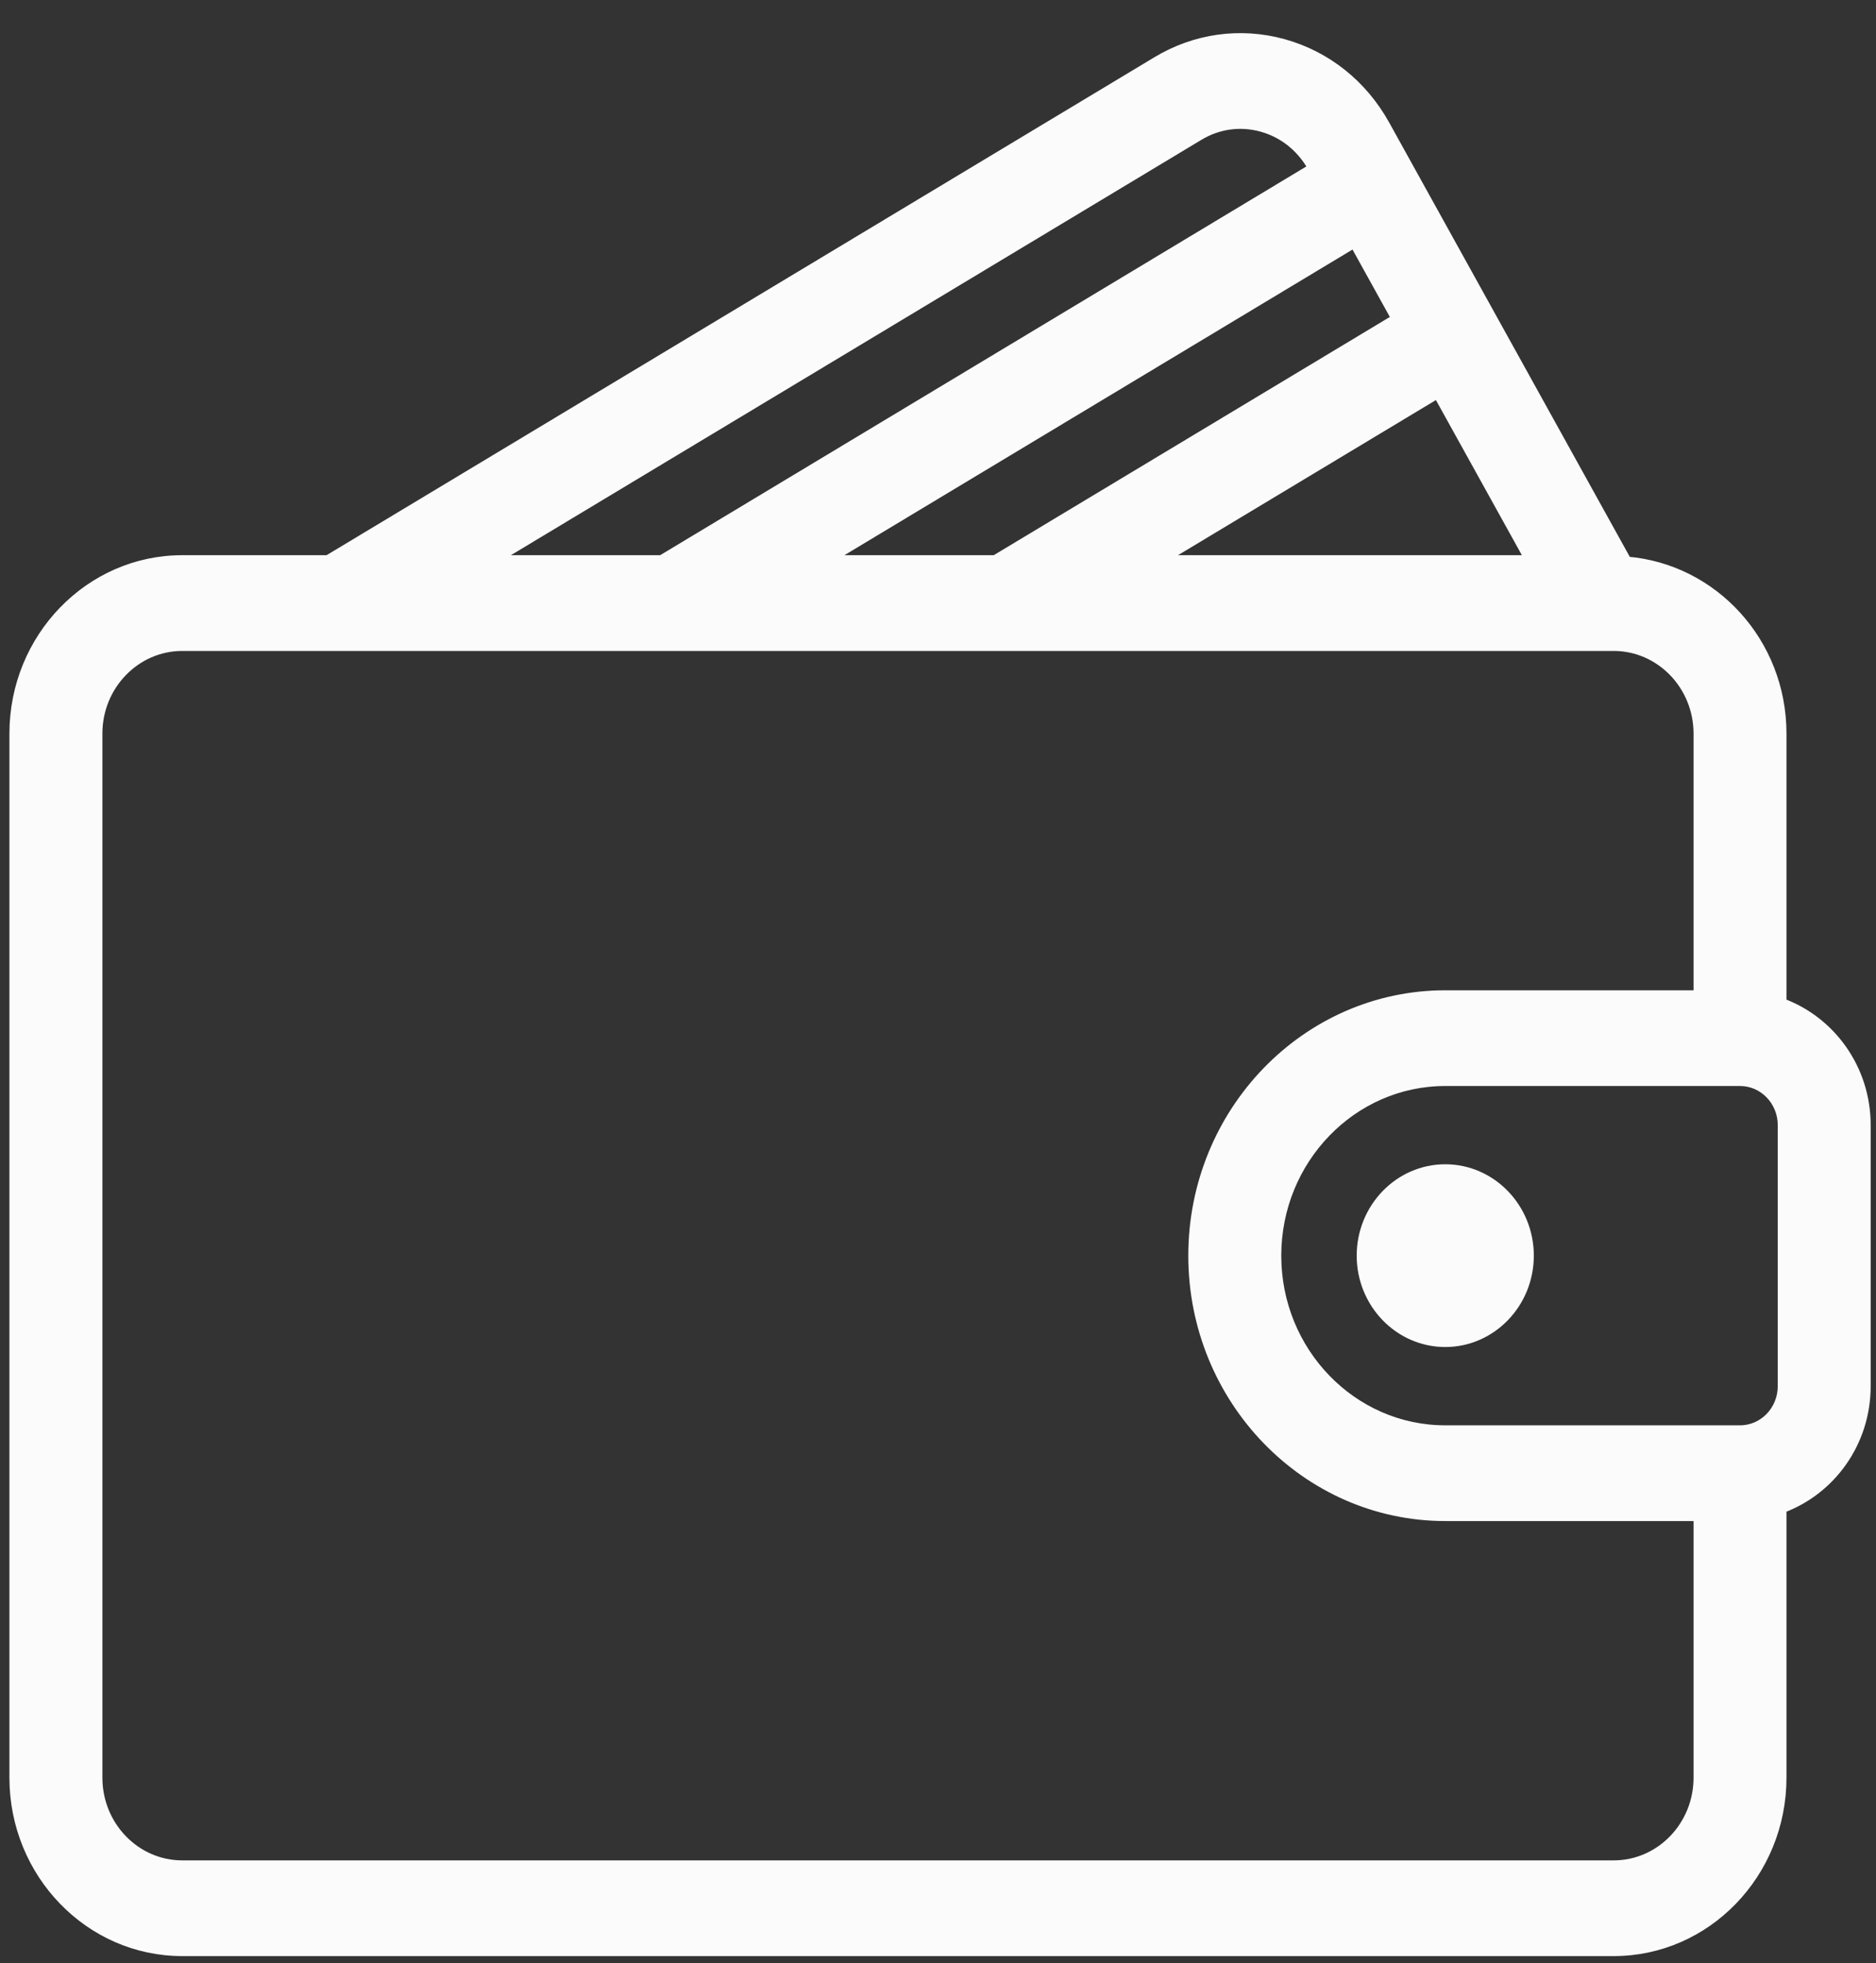 <svg width="43" height="45" viewBox="0 0 43 45" fill="none" xmlns="http://www.w3.org/2000/svg">
<rect x="0" y="0" width="43" height="45" fill="#333333" stroke="none"/>
<path d="M40.848 22.982V16.815C40.848 14.724 39.279 13.024 37.295 12.859L31.753 2.855C31.239 1.93 30.41 1.269 29.418 0.994C28.43 0.722 27.397 0.865 26.513 1.397L7.513 12.826H4.177C2.048 12.826 0.316 14.615 0.316 16.815V40.748C0.316 42.948 2.048 44.737 4.177 44.737H36.988C39.117 44.737 40.848 42.948 40.848 40.748V34.581C41.969 34.168 42.778 33.072 42.778 31.773V25.79C42.778 24.492 41.969 23.395 40.848 22.982ZM35.053 12.826H26.641L32.95 9.031L35.053 12.826ZM31.991 7.301L22.805 12.826H18.995L31.038 5.581L31.991 7.301ZM27.485 3.12C27.921 2.856 28.431 2.786 28.918 2.921C29.411 3.057 29.822 3.386 30.077 3.847L30.079 3.85L15.159 12.826H11.35L27.485 3.12ZM38.918 40.748C38.918 41.848 38.052 42.743 36.988 42.743H4.177C3.113 42.743 2.247 41.848 2.247 40.748V16.815C2.247 15.716 3.113 14.821 4.177 14.821H36.988C38.052 14.821 38.918 15.716 38.918 16.815V22.799H33.128C29.935 22.799 27.337 25.483 27.337 28.782C27.337 32.081 29.935 34.765 33.128 34.765H38.918V40.748V40.748ZM40.848 31.773C40.848 32.324 40.416 32.771 39.883 32.771H33.128C30.999 32.771 29.268 30.982 29.268 28.782C29.268 26.582 30.999 24.793 33.128 24.793H39.883C40.416 24.793 40.848 25.24 40.848 25.79V31.773V31.773Z" fill="#FBFBFB" stroke="#FBFBFB" stroke-width="0.2"/>
<path d="M33.127 26.787C32.063 26.787 31.197 27.682 31.197 28.782C31.197 29.881 32.063 30.776 33.127 30.776C34.191 30.776 35.057 29.881 35.057 28.782C35.057 27.682 34.191 26.787 33.127 26.787Z" fill="#FBFBFB" stroke="#FBFBFB" stroke-width="0.2"/>
</svg>

